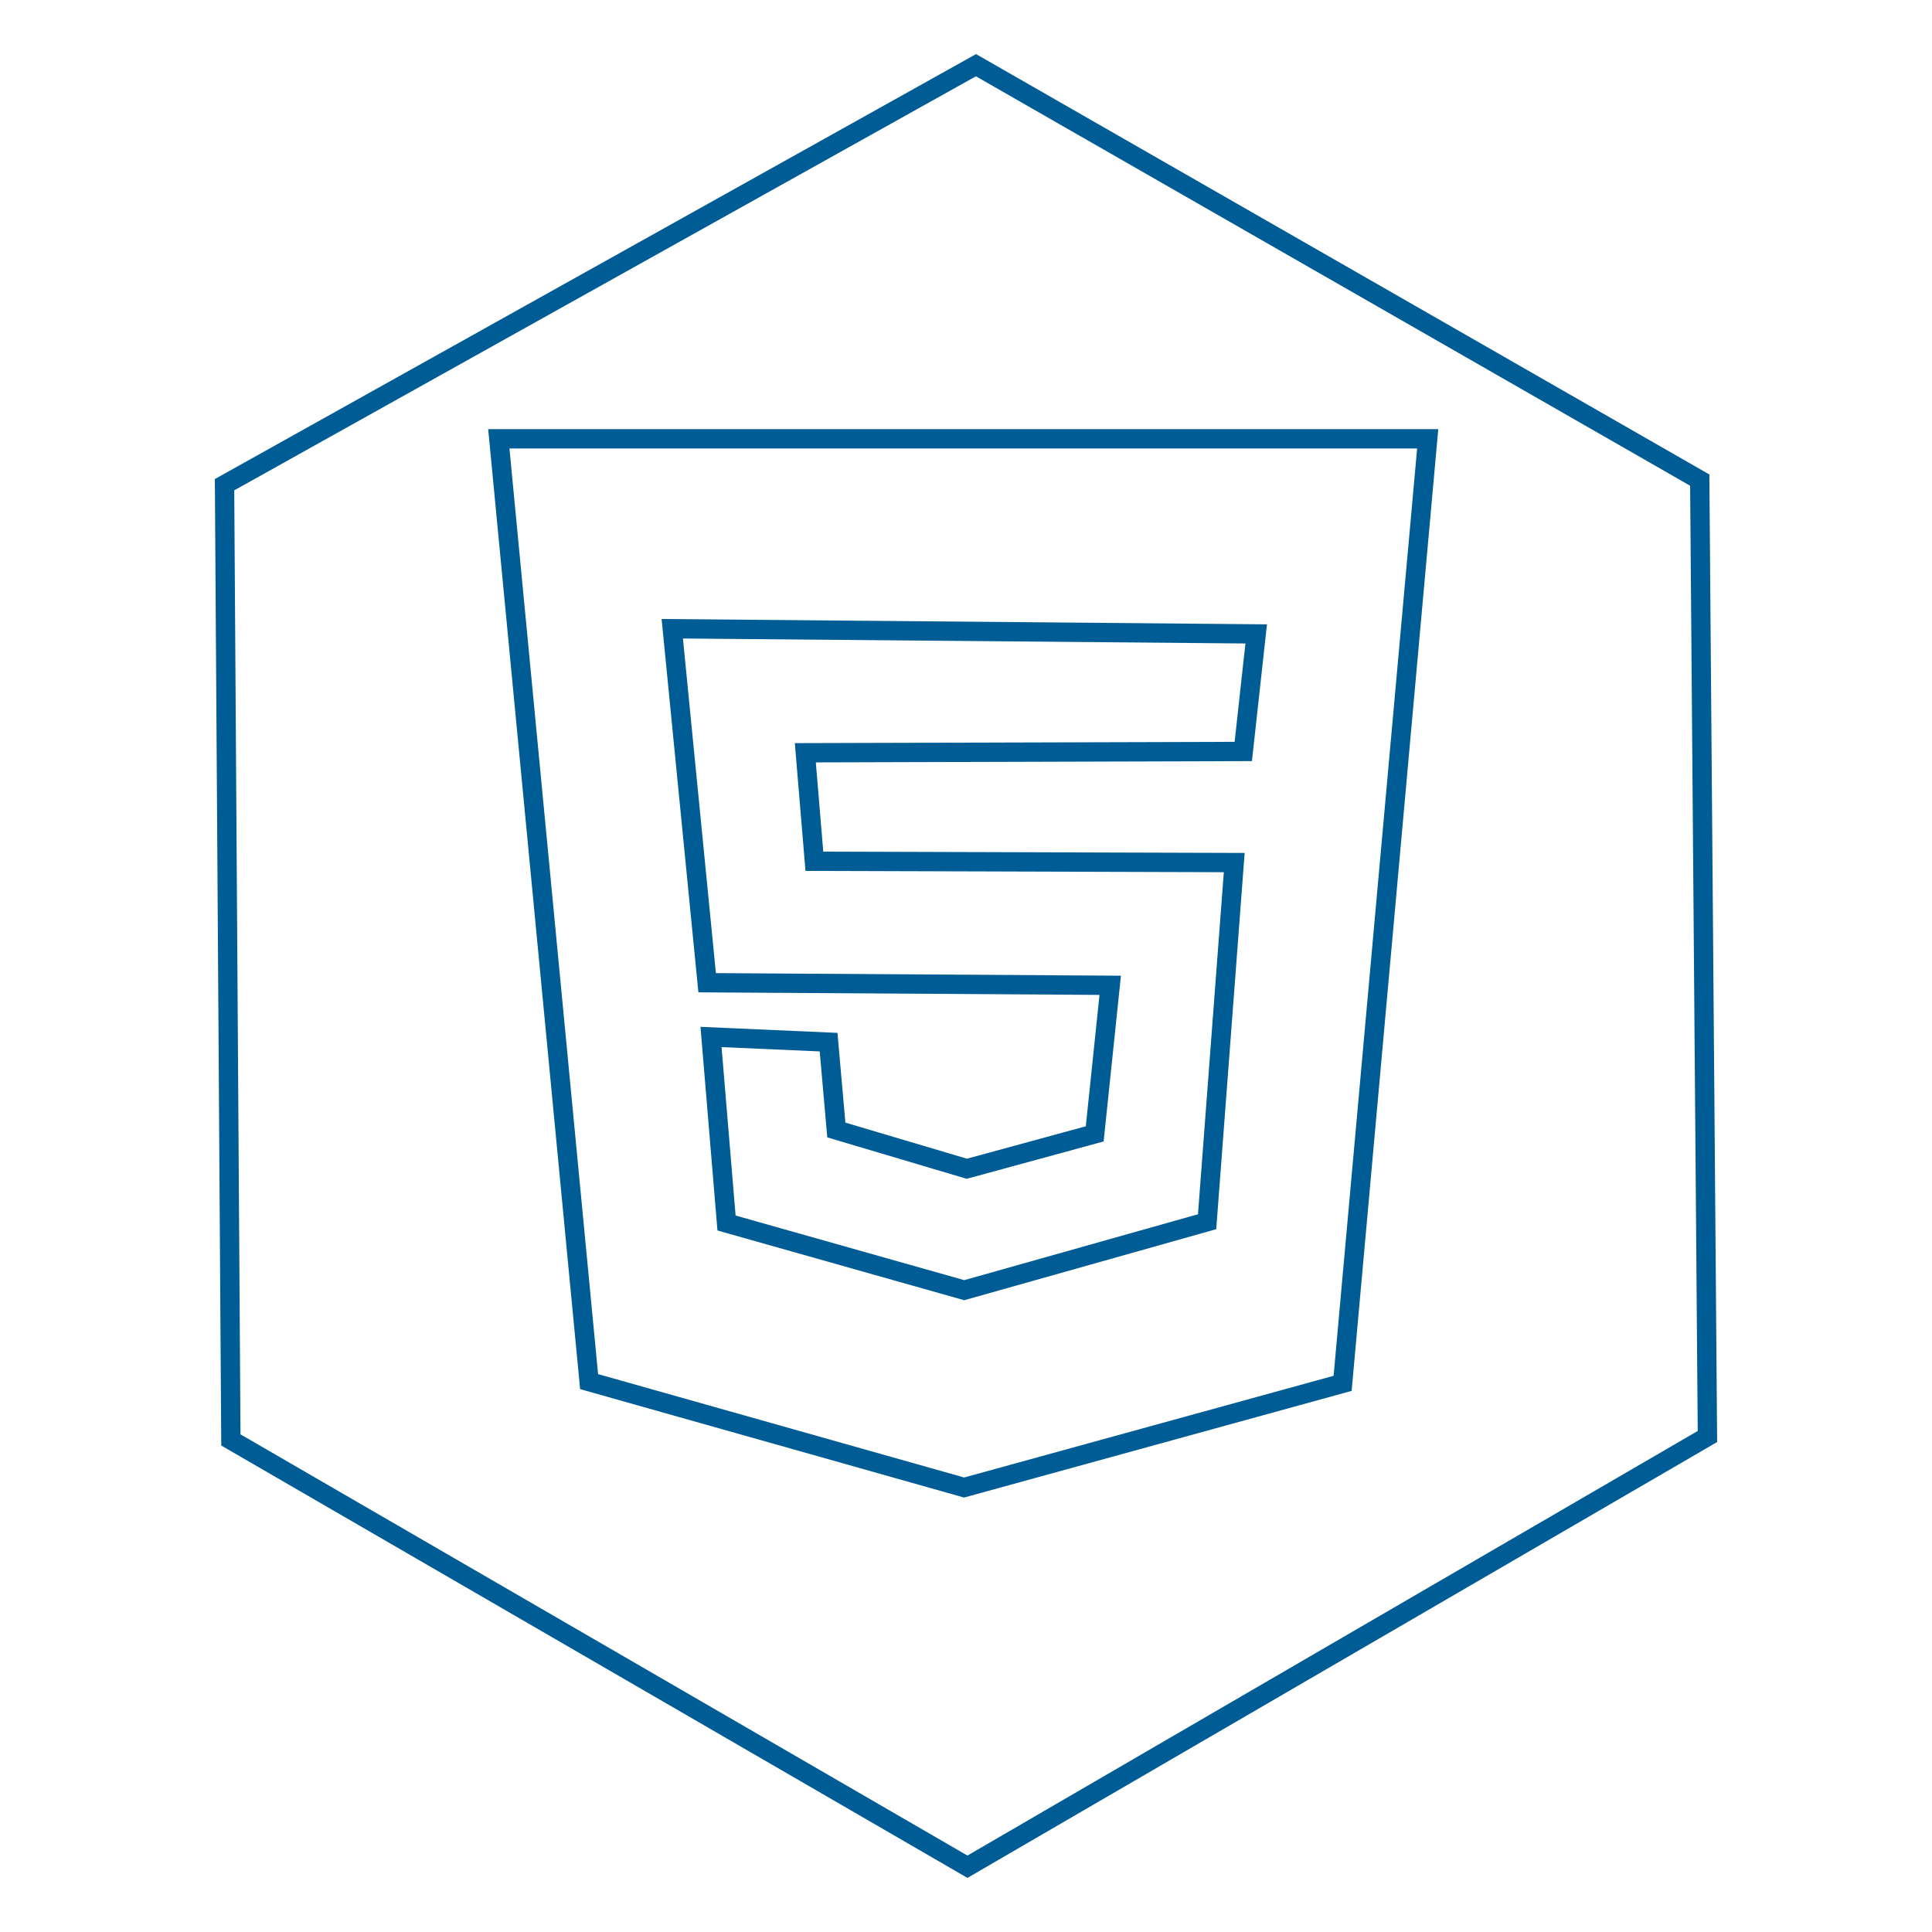 <?xml version="1.0" encoding="UTF-8" standalone="no"?>
<!-- Created with Inkscape (http://www.inkscape.org/) -->

<svg
   width="100mm"
   height="100mm"
   viewBox="0 0 377.953 377.953"
   version="1.1"
   id="svg5"
   inkscape:version="1.2 (dc2aedaf03, 2022-05-15)"
   sodipodi:docname="html5_icon.svg"
   xml:space="preserve"
   xmlns:inkscape="http://www.inkscape.org/namespaces/inkscape"
   xmlns:sodipodi="http://sodipodi.sourceforge.net/DTD/sodipodi-0.dtd"
   xmlns="http://www.w3.org/2000/svg"
   xmlns:svg="http://www.w3.org/2000/svg"><sodipodi:namedview
     id="namedview7"
     pagecolor="#ffffff"
     bordercolor="#666666"
     borderopacity="1.0"
     inkscape:pageshadow="2"
     inkscape:pageopacity="0.0"
     inkscape:pagecheckerboard="0"
     inkscape:document-units="mm"
     showgrid="false"
     inkscape:zoom="0.81780613"
     inkscape:cx="-3.6683511"
     inkscape:cy="-55.025266"
     inkscape:window-width="1920"
     inkscape:window-height="974"
     inkscape:window-x="-11"
     inkscape:window-y="-11"
     inkscape:window-maximized="1"
     inkscape:current-layer="layer1"
     width="100mm"
     inkscape:showpageshadow="2"
     inkscape:deskcolor="#d1d1d1"
     showguides="false" /><defs
     id="defs2"><clipPath
       clipPathUnits="userSpaceOnUse"
       id="clipPath6553"><rect
         style="fill:none;stroke:#005c94;stroke-width:2.835;stroke-linecap:round;stroke-linejoin:round;stroke-miterlimit:4;stroke-dasharray:none"
         id="rect6555"
         width="1542.453"
         height="392.693"
         x="-713.644"
         y="775.946" /></clipPath><clipPath
       clipPathUnits="userSpaceOnUse"
       id="clipPath6661"><rect
         style="fill:none;stroke:#005c94;stroke-width:2.835;stroke-linecap:round;stroke-linejoin:round;stroke-miterlimit:4;stroke-dasharray:none"
         id="rect6663"
         width="454.432"
         height="400.96"
         x="-713.644"
         y="775.946" /></clipPath><clipPath
       clipPathUnits="userSpaceOnUse"
       id="clipPath7054"><rect
         style="fill:none;stroke:#005c94;stroke-width:2.835;stroke-linecap:round;stroke-linejoin:round;stroke-miterlimit:4;stroke-dasharray:none"
         id="rect7056"
         width="583.086"
         height="415.078"
         x="1111.816"
         y="1314.414" /></clipPath></defs><g
     inkscape:label="Vrstva 1"
     inkscape:groupmode="layer"
     id="layer1"><g
       id="g27421"
       transform="translate(-502.585,74.981)"><path
         style="fill:none;stroke:#005c94;stroke-width:3.78;stroke-linecap:butt;stroke-linejoin:miter;stroke-dasharray:none;stroke-opacity:1"
         d="M 546.514,19.84 693.514,-62.227 835.102,18.939 836.607,206.038 691.842,290.203 547.75,206.711 Z"
         id="path27409" /><path
         style="fill:none;stroke:#005c94;stroke-width:3.78;stroke-linecap:butt;stroke-linejoin:miter;stroke-dasharray:none;stroke-opacity:1"
         d="M 600.168,10.869 H 781.882 L 765.239,195.64 691.195,216.02 617.83,195.301 Z"
         id="path27414" /><path
         style="fill:none;stroke:#005c94;stroke-width:3.78;stroke-linecap:butt;stroke-linejoin:miter;stroke-dasharray:none;stroke-opacity:1"
         d="m 748.332,49.03 -114.234,-1.011 6.824,69.248 78.852,0.505 -3.033,29.064 -25.02,6.824 -25.526,-7.582 -1.516,-17.186 -22.998,-1.011 3.033,36.393 46.502,13.142 47.513,-13.395 5.307,-70.259 -82.137,-0.253 -1.769,-21.229 85.675,-0.253 z"
         id="path27416" /></g></g></svg>
